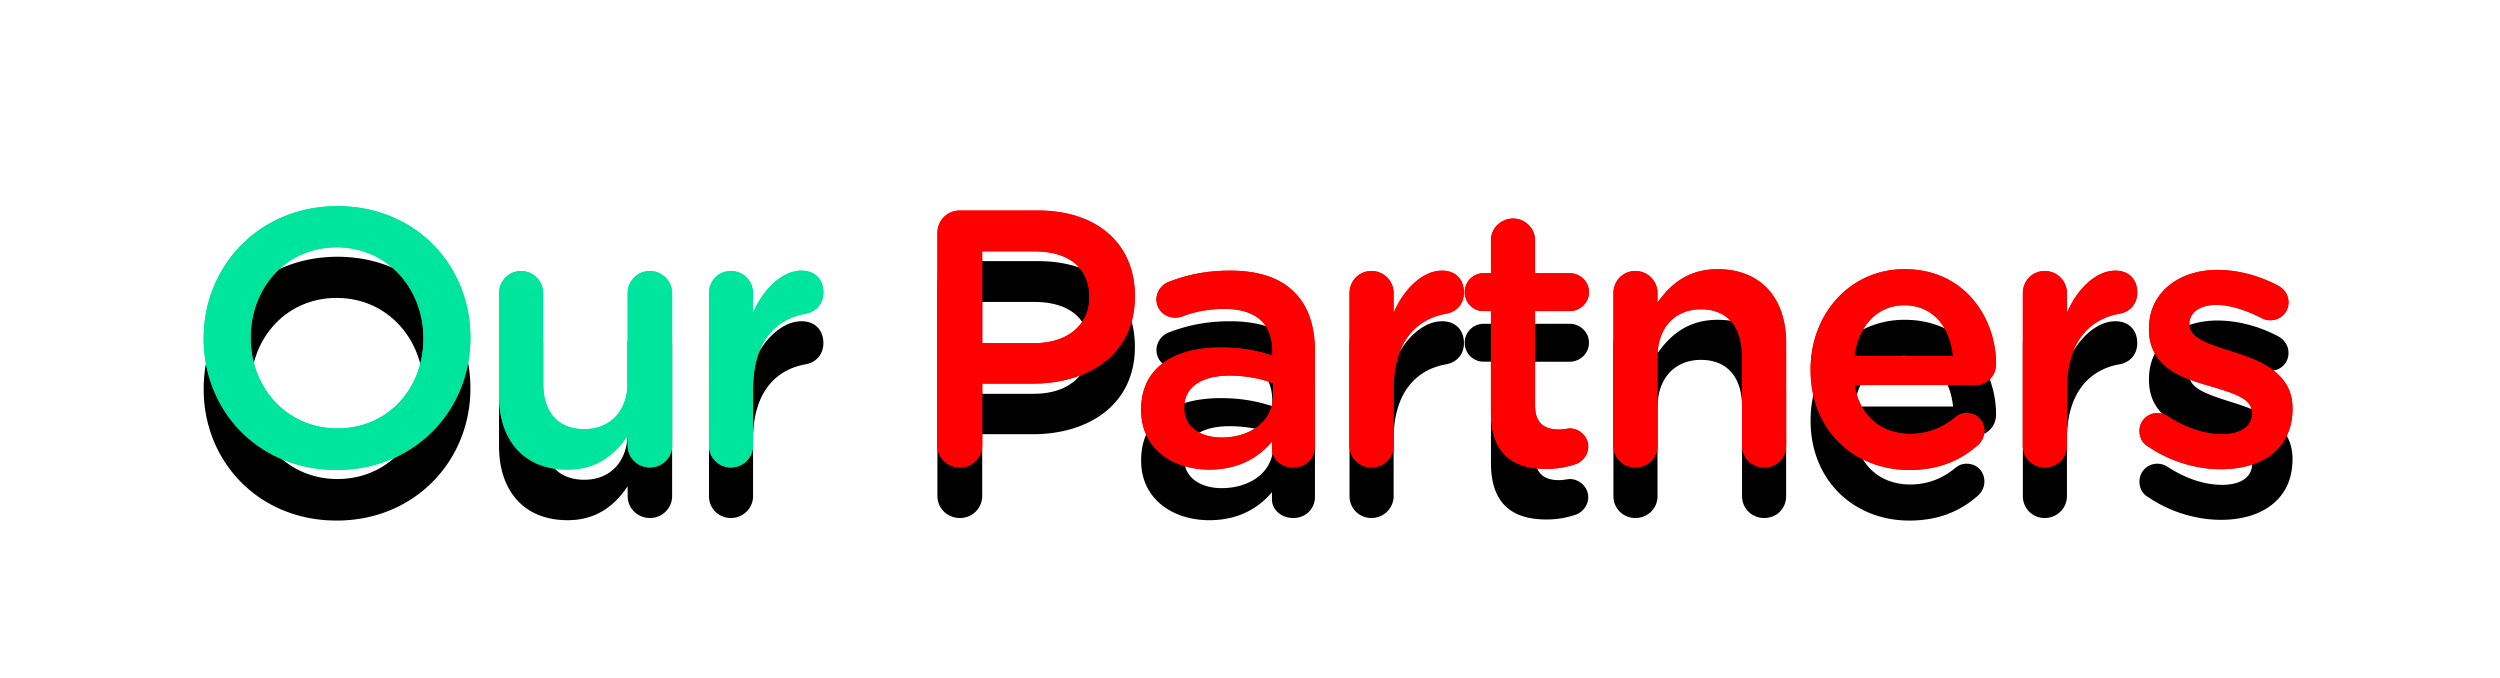 <svg width="247" height="67" fill="none" xmlns="http://www.w3.org/2000/svg"><path d="M33.264 51.432c7.74 0 13.212-5.94 13.212-13.032v-.072c0-7.092-5.4-12.96-13.14-12.96S20.124 31.308 20.124 38.4v.072c0 7.092 5.4 12.96 13.14 12.96Zm.072-4.104c-5.004 0-8.568-4.032-8.568-8.928v-.072c0-4.896 3.492-8.892 8.496-8.892 5.004 0 8.568 4.068 8.568 8.964v.072c0 4.896-3.492 8.856-8.496 8.856Zm33.07-13.356a2.205 2.205 0 0 0-2.196-2.196 2.182 2.182 0 0 0-2.196 2.196v8.748c0 2.952-1.764 4.68-4.284 4.68-2.592 0-4.068-1.656-4.068-4.608v-8.82a2.182 2.182 0 0 0-2.196-2.196c-1.188 0-2.16.972-2.16 2.196v10.116c0 4.428 2.484 7.308 6.768 7.308 2.952 0 4.716-1.548 5.94-3.348v.972c0 1.224 1.008 2.16 2.196 2.16 1.224 0 2.196-.972 2.196-2.16V33.972Zm3.64 15.048c0 1.224.972 2.16 2.16 2.16 1.224 0 2.196-.972 2.196-2.16v-5.616c0-4.5 2.124-6.876 5.22-7.416.972-.18 1.728-.936 1.728-2.088 0-1.26-.792-2.16-2.16-2.16-1.908 0-3.78 1.8-4.788 4.176v-1.944a2.182 2.182 0 0 0-2.196-2.196c-1.224 0-2.16.972-2.16 2.196V49.02Zm22.568-.036c0 1.224.972 2.196 2.232 2.196a2.182 2.182 0 0 0 2.196-2.196V42.9h5.004c5.544 0 10.08-2.952 10.08-8.604v-.072c0-5.076-3.672-8.424-9.576-8.424h-7.704c-1.26 0-2.232.972-2.232 2.232v20.952Zm4.428-10.08v-9.072h5.148c3.312 0 5.436 1.548 5.436 4.5v.072c0 2.628-2.088 4.5-5.436 4.5h-5.148Zm22.436 12.492c2.916 0 4.896-1.224 6.192-2.772v.72c0 .972.864 1.836 2.124 1.836 1.188 0 2.124-.9 2.124-2.088v-9.36c0-2.484-.648-4.5-2.052-5.868-1.332-1.368-3.456-2.124-6.3-2.124-2.484 0-4.32.432-6.12 1.116-.648.252-1.188.936-1.188 1.728 0 1.008.828 1.8 1.836 1.8.216 0 .432-.036.684-.108 1.188-.468 2.556-.756 4.212-.756 3.06 0 4.716 1.44 4.716 4.14v.468c-1.476-.468-2.988-.792-5.112-.792-4.644 0-7.848 2.016-7.848 6.12v.072c0 3.816 3.168 5.868 6.732 5.868Zm1.224-3.168c-2.088 0-3.708-1.044-3.708-2.88v-.072c0-1.98 1.656-3.168 4.464-3.168 1.728 0 3.204.324 4.32.756v1.296c0 2.412-2.196 4.068-5.076 4.068Zm12.632.792c0 1.224.972 2.16 2.16 2.16 1.224 0 2.196-.972 2.196-2.16v-5.616c0-4.5 2.124-6.876 5.22-7.416.972-.18 1.728-.936 1.728-2.088 0-1.26-.792-2.16-2.16-2.16-1.908 0-3.78 1.8-4.788 4.176v-1.944a2.182 2.182 0 0 0-2.196-2.196c-1.224 0-2.16.972-2.16 2.196V49.02Zm19.444 2.304c1.152 0 2.052-.18 2.988-.504.612-.252 1.152-.9 1.152-1.692 0-1.008-.864-1.8-1.836-1.8-.144 0-.576.108-1.08.108-1.476 0-2.34-.684-2.34-2.376v-9.324h3.42c1.044 0 1.908-.828 1.908-1.872s-.864-1.872-1.908-1.872h-3.42v-3.24c0-1.188-.972-2.16-2.16-2.16-1.224 0-2.196.972-2.196 2.16v3.24h-.72a1.86 1.86 0 0 0-1.872 1.872 1.86 1.86 0 0 0 1.872 1.872h.72v10.008c0 4.176 2.268 5.58 5.472 5.58Zm6.628-2.304c0 1.224.972 2.16 2.16 2.16 1.224 0 2.196-.936 2.196-2.16v-8.748c0-2.952 1.764-4.716 4.284-4.716 2.592 0 4.068 1.692 4.068 4.644v8.82c0 1.224.972 2.16 2.196 2.16 1.224 0 2.16-.936 2.16-2.16V38.868c0-4.392-2.484-7.272-6.768-7.272-2.952 0-4.716 1.548-5.94 3.312v-.936a2.182 2.182 0 0 0-2.196-2.196c-1.224 0-2.16.972-2.16 2.196V49.02Zm23.801-8.856c.396-2.952 2.268-5.004 4.932-5.004 2.88 0 4.536 2.196 4.824 5.004h-9.756Zm12.276 8.748c.324-.324.576-.792.576-1.332 0-1.008-.756-1.764-1.728-1.764-.504 0-.792.144-1.116.396-1.224 1.008-2.664 1.656-4.5 1.656-2.808 0-5.004-1.728-5.472-4.824h11.916c1.116 0 2.052-.864 2.052-2.088 0-4.392-2.988-9.36-9.036-9.36-5.436 0-9.288 4.464-9.288 9.9v.072c0 5.868 4.248 9.864 9.756 9.864 2.952 0 5.112-.972 6.84-2.52Zm4.374.108c0 1.224.972 2.16 2.16 2.16 1.224 0 2.196-.972 2.196-2.16v-5.616c0-4.5 2.124-6.876 5.22-7.416.972-.18 1.728-.936 1.728-2.088 0-1.26-.792-2.16-2.16-2.16-1.908 0-3.78 1.8-4.788 4.176v-1.944a2.182 2.182 0 0 0-2.196-2.196c-1.224 0-2.16.972-2.16 2.196V49.02Zm19.587 2.34c3.96 0 7.056-1.98 7.056-5.976v-.072c0-3.42-3.132-4.68-5.904-5.544-2.232-.72-4.284-1.296-4.284-2.7v-.072c0-1.08.972-1.872 2.664-1.872 1.332 0 2.916.504 4.464 1.296.288.144.504.216.864.216 1.008 0 1.8-.756 1.8-1.764 0-.756-.432-1.332-1.044-1.656-1.836-.972-3.96-1.548-5.976-1.548-3.78 0-6.768 2.196-6.768 5.796v.072c0 3.636 3.132 4.788 5.94 5.58 2.232.684 4.248 1.188 4.248 2.664v.072c0 1.26-1.08 2.052-2.952 2.052-1.728 0-3.636-.612-5.472-1.836a1.9 1.9 0 0 0-.936-.252 1.744 1.744 0 0 0-1.764 1.764c0 .72.36 1.26.828 1.512 2.196 1.512 4.824 2.268 7.236 2.268Z" fill="#000"/><path d="M33.264 46.432c7.74 0 13.212-5.94 13.212-13.032v-.072c0-7.092-5.4-12.96-13.14-12.96S20.124 26.308 20.124 33.4v.072c0 7.092 5.4 12.96 13.14 12.96Zm.072-4.104c-5.004 0-8.568-4.032-8.568-8.928v-.072c0-4.896 3.492-8.892 8.496-8.892 5.004 0 8.568 4.068 8.568 8.964v.072c0 4.896-3.492 8.856-8.496 8.856Zm33.07-13.356a2.205 2.205 0 0 0-2.196-2.196 2.182 2.182 0 0 0-2.196 2.196v8.748c0 2.952-1.764 4.68-4.284 4.68-2.592 0-4.068-1.656-4.068-4.608v-8.82a2.182 2.182 0 0 0-2.196-2.196c-1.188 0-2.16.972-2.16 2.196v10.116c0 4.428 2.484 7.308 6.768 7.308 2.952 0 4.716-1.548 5.94-3.348v.972c0 1.224 1.008 2.16 2.196 2.16 1.224 0 2.196-.972 2.196-2.16V28.972Zm3.64 15.048c0 1.224.972 2.16 2.16 2.16 1.224 0 2.196-.972 2.196-2.16v-5.616c0-4.5 2.124-6.876 5.22-7.416.972-.18 1.728-.936 1.728-2.088 0-1.26-.792-2.16-2.16-2.16-1.908 0-3.78 1.8-4.788 4.176v-1.944a2.182 2.182 0 0 0-2.196-2.196c-1.224 0-2.16.972-2.16 2.196V44.02Z" fill="#00E59D"/><path d="M92.614 43.984c0 1.224.972 2.196 2.232 2.196a2.182 2.182 0 0 0 2.196-2.196V37.9h5.004c5.544 0 10.08-2.952 10.08-8.604v-.072c0-5.076-3.672-8.424-9.576-8.424h-7.704c-1.26 0-2.232.972-2.232 2.232v20.952Zm4.428-10.08v-9.072h5.148c3.312 0 5.436 1.548 5.436 4.5v.072c0 2.628-2.088 4.5-5.436 4.5h-5.148Zm22.436 12.492c2.916 0 4.896-1.224 6.192-2.772v.72c0 .972.864 1.836 2.124 1.836 1.188 0 2.124-.9 2.124-2.088v-9.36c0-2.484-.648-4.5-2.052-5.868-1.332-1.368-3.456-2.124-6.3-2.124-2.484 0-4.32.432-6.12 1.116-.648.252-1.188.936-1.188 1.728 0 1.008.828 1.8 1.836 1.8.216 0 .432-.036.684-.108 1.188-.468 2.556-.756 4.212-.756 3.06 0 4.716 1.44 4.716 4.14v.468c-1.476-.468-2.988-.792-5.112-.792-4.644 0-7.848 2.016-7.848 6.12v.072c0 3.816 3.168 5.868 6.732 5.868Zm1.224-3.168c-2.088 0-3.708-1.044-3.708-2.88v-.072c0-1.98 1.656-3.168 4.464-3.168 1.728 0 3.204.324 4.32.756v1.296c0 2.412-2.196 4.068-5.076 4.068Zm12.632.792c0 1.224.972 2.16 2.16 2.16 1.224 0 2.196-.972 2.196-2.16v-5.616c0-4.5 2.124-6.876 5.22-7.416.972-.18 1.728-.936 1.728-2.088 0-1.26-.792-2.16-2.16-2.16-1.908 0-3.78 1.8-4.788 4.176v-1.944a2.182 2.182 0 0 0-2.196-2.196c-1.224 0-2.16.972-2.16 2.196V44.02Zm19.444 2.304c1.152 0 2.052-.18 2.988-.504.612-.252 1.152-.9 1.152-1.692 0-1.008-.864-1.8-1.836-1.8-.144 0-.576.108-1.08.108-1.476 0-2.34-.684-2.34-2.376v-9.324h3.42c1.044 0 1.908-.828 1.908-1.872s-.864-1.872-1.908-1.872h-3.42v-3.24c0-1.188-.972-2.16-2.16-2.16-1.224 0-2.196.972-2.196 2.16v3.24h-.72a1.86 1.86 0 0 0-1.872 1.872 1.86 1.86 0 0 0 1.872 1.872h.72v10.008c0 4.176 2.268 5.58 5.472 5.58Zm6.628-2.304c0 1.224.972 2.16 2.16 2.16 1.224 0 2.196-.936 2.196-2.16v-8.748c0-2.952 1.764-4.716 4.284-4.716 2.592 0 4.068 1.692 4.068 4.644v8.82c0 1.224.972 2.16 2.196 2.16 1.224 0 2.16-.936 2.16-2.16V33.868c0-4.392-2.484-7.272-6.768-7.272-2.952 0-4.716 1.548-5.94 3.312v-.936a2.182 2.182 0 0 0-2.196-2.196c-1.224 0-2.16.972-2.16 2.196V44.02Zm23.801-8.856c.396-2.952 2.268-5.004 4.932-5.004 2.88 0 4.536 2.196 4.824 5.004h-9.756Zm12.276 8.748c.324-.324.576-.792.576-1.332 0-1.008-.756-1.764-1.728-1.764-.504 0-.792.144-1.116.396-1.224 1.008-2.664 1.656-4.5 1.656-2.808 0-5.004-1.728-5.472-4.824h11.916c1.116 0 2.052-.864 2.052-2.088 0-4.392-2.988-9.36-9.036-9.36-5.436 0-9.288 4.464-9.288 9.9v.072c0 5.868 4.248 9.864 9.756 9.864 2.952 0 5.112-.972 6.84-2.52Zm4.374.108c0 1.224.972 2.16 2.16 2.16 1.224 0 2.196-.972 2.196-2.16v-5.616c0-4.5 2.124-6.876 5.22-7.416.972-.18 1.728-.936 1.728-2.088 0-1.26-.792-2.16-2.16-2.16-1.908 0-3.78 1.8-4.788 4.176v-1.944a2.182 2.182 0 0 0-2.196-2.196c-1.224 0-2.16.972-2.16 2.196V44.02Zm19.587 2.34c3.96 0 7.056-1.98 7.056-5.976v-.072c0-3.42-3.132-4.68-5.904-5.544-2.232-.72-4.284-1.296-4.284-2.7v-.072c0-1.08.972-1.872 2.664-1.872 1.332 0 2.916.504 4.464 1.296.288.144.504.216.864.216 1.008 0 1.8-.756 1.8-1.764 0-.756-.432-1.332-1.044-1.656-1.836-.972-3.96-1.548-5.976-1.548-3.78 0-6.768 2.196-6.768 5.796v.072c0 3.636 3.132 4.788 5.94 5.58 2.232.684 4.248 1.188 4.248 2.664v.072c0 1.26-1.08 2.052-2.952 2.052-1.728 0-3.636-.612-5.472-1.836a1.9 1.9 0 0 0-.936-.252 1.744 1.744 0 0 0-1.764 1.764c0 .72.36 1.26.828 1.512 2.196 1.512 4.824 2.268 7.236 2.268Z" fill="red"/><g filter="url(#a)"><path d="M33.264 46.432c7.74 0 13.212-5.94 13.212-13.032v-.072c0-7.092-5.4-12.96-13.14-12.96S20.124 26.308 20.124 33.4v.072c0 7.092 5.4 12.96 13.14 12.96Zm.072-4.104c-5.004 0-8.568-4.032-8.568-8.928v-.072c0-4.896 3.492-8.892 8.496-8.892 5.004 0 8.568 4.068 8.568 8.964v.072c0 4.896-3.492 8.856-8.496 8.856Zm33.07-13.356a2.205 2.205 0 0 0-2.196-2.196 2.182 2.182 0 0 0-2.196 2.196v8.748c0 2.952-1.764 4.68-4.284 4.68-2.592 0-4.068-1.656-4.068-4.608v-8.82a2.182 2.182 0 0 0-2.196-2.196c-1.188 0-2.16.972-2.16 2.196v10.116c0 4.428 2.484 7.308 6.768 7.308 2.952 0 4.716-1.548 5.94-3.348v.972c0 1.224 1.008 2.16 2.196 2.16 1.224 0 2.196-.972 2.196-2.16V28.972Zm3.64 15.048c0 1.224.972 2.16 2.16 2.16 1.224 0 2.196-.972 2.196-2.16v-5.616c0-4.5 2.124-6.876 5.22-7.416.972-.18 1.728-.936 1.728-2.088 0-1.26-.792-2.16-2.16-2.16-1.908 0-3.78 1.8-4.788 4.176v-1.944a2.182 2.182 0 0 0-2.196-2.196c-1.224 0-2.16.972-2.16 2.196V44.02Z" fill="#00E59D"/><path d="M92.614 43.984c0 1.224.972 2.196 2.232 2.196a2.182 2.182 0 0 0 2.196-2.196V37.9h5.004c5.544 0 10.08-2.952 10.08-8.604v-.072c0-5.076-3.672-8.424-9.576-8.424h-7.704c-1.26 0-2.232.972-2.232 2.232v20.952Zm4.428-10.08v-9.072h5.148c3.312 0 5.436 1.548 5.436 4.5v.072c0 2.628-2.088 4.5-5.436 4.5h-5.148Zm22.436 12.492c2.916 0 4.896-1.224 6.192-2.772v.72c0 .972.864 1.836 2.124 1.836 1.188 0 2.124-.9 2.124-2.088v-9.36c0-2.484-.648-4.5-2.052-5.868-1.332-1.368-3.456-2.124-6.3-2.124-2.484 0-4.32.432-6.12 1.116-.648.252-1.188.936-1.188 1.728 0 1.008.828 1.8 1.836 1.8.216 0 .432-.036.684-.108 1.188-.468 2.556-.756 4.212-.756 3.06 0 4.716 1.44 4.716 4.14v.468c-1.476-.468-2.988-.792-5.112-.792-4.644 0-7.848 2.016-7.848 6.12v.072c0 3.816 3.168 5.868 6.732 5.868Zm1.224-3.168c-2.088 0-3.708-1.044-3.708-2.88v-.072c0-1.98 1.656-3.168 4.464-3.168 1.728 0 3.204.324 4.32.756v1.296c0 2.412-2.196 4.068-5.076 4.068Zm12.632.792c0 1.224.972 2.16 2.16 2.16 1.224 0 2.196-.972 2.196-2.16v-5.616c0-4.5 2.124-6.876 5.22-7.416.972-.18 1.728-.936 1.728-2.088 0-1.26-.792-2.16-2.16-2.16-1.908 0-3.78 1.8-4.788 4.176v-1.944a2.182 2.182 0 0 0-2.196-2.196c-1.224 0-2.16.972-2.16 2.196V44.02Zm19.444 2.304c1.152 0 2.052-.18 2.988-.504.612-.252 1.152-.9 1.152-1.692 0-1.008-.864-1.8-1.836-1.8-.144 0-.576.108-1.08.108-1.476 0-2.34-.684-2.34-2.376v-9.324h3.42c1.044 0 1.908-.828 1.908-1.872s-.864-1.872-1.908-1.872h-3.42v-3.24c0-1.188-.972-2.16-2.16-2.16-1.224 0-2.196.972-2.196 2.16v3.24h-.72a1.86 1.86 0 0 0-1.872 1.872 1.86 1.86 0 0 0 1.872 1.872h.72v10.008c0 4.176 2.268 5.58 5.472 5.58Zm6.628-2.304c0 1.224.972 2.16 2.16 2.16 1.224 0 2.196-.936 2.196-2.16v-8.748c0-2.952 1.764-4.716 4.284-4.716 2.592 0 4.068 1.692 4.068 4.644v8.82c0 1.224.972 2.16 2.196 2.16 1.224 0 2.16-.936 2.16-2.16V33.868c0-4.392-2.484-7.272-6.768-7.272-2.952 0-4.716 1.548-5.94 3.312v-.936a2.182 2.182 0 0 0-2.196-2.196c-1.224 0-2.16.972-2.16 2.196V44.02Zm23.801-8.856c.396-2.952 2.268-5.004 4.932-5.004 2.88 0 4.536 2.196 4.824 5.004h-9.756Zm12.276 8.748c.324-.324.576-.792.576-1.332 0-1.008-.756-1.764-1.728-1.764-.504 0-.792.144-1.116.396-1.224 1.008-2.664 1.656-4.5 1.656-2.808 0-5.004-1.728-5.472-4.824h11.916c1.116 0 2.052-.864 2.052-2.088 0-4.392-2.988-9.36-9.036-9.36-5.436 0-9.288 4.464-9.288 9.9v.072c0 5.868 4.248 9.864 9.756 9.864 2.952 0 5.112-.972 6.84-2.52Zm4.374.108c0 1.224.972 2.16 2.16 2.16 1.224 0 2.196-.972 2.196-2.16v-5.616c0-4.5 2.124-6.876 5.22-7.416.972-.18 1.728-.936 1.728-2.088 0-1.26-.792-2.16-2.16-2.16-1.908 0-3.78 1.8-4.788 4.176v-1.944a2.182 2.182 0 0 0-2.196-2.196c-1.224 0-2.16.972-2.16 2.196V44.02Zm19.587 2.34c3.96 0 7.056-1.98 7.056-5.976v-.072c0-3.42-3.132-4.68-5.904-5.544-2.232-.72-4.284-1.296-4.284-2.7v-.072c0-1.08.972-1.872 2.664-1.872 1.332 0 2.916.504 4.464 1.296.288.144.504.216.864.216 1.008 0 1.8-.756 1.8-1.764 0-.756-.432-1.332-1.044-1.656-1.836-.972-3.96-1.548-5.976-1.548-3.78 0-6.768 2.196-6.768 5.796v.072c0 3.636 3.132 4.788 5.94 5.58 2.232.684 4.248 1.188 4.248 2.664v.072c0 1.26-1.08 2.052-2.952 2.052-1.728 0-3.636-.612-5.472-1.836a1.9 1.9 0 0 0-.936-.252 1.744 1.744 0 0 0-1.764 1.764c0 .72.36 1.26.828 1.512 2.196 1.512 4.824 2.268 7.236 2.268Z" fill="red"/></g><defs><filter id="a" x=".124" y=".368" width="246.376" height="66.064" filterUnits="userSpaceOnUse" color-interpolation-filters="sRGB"><feFlood flood-opacity="0" result="BackgroundImageFix"/><feBlend in="SourceGraphic" in2="BackgroundImageFix" result="shape"/><feGaussianBlur stdDeviation="10" result="effect1_foregroundBlur_929_129"/></filter></defs></svg>